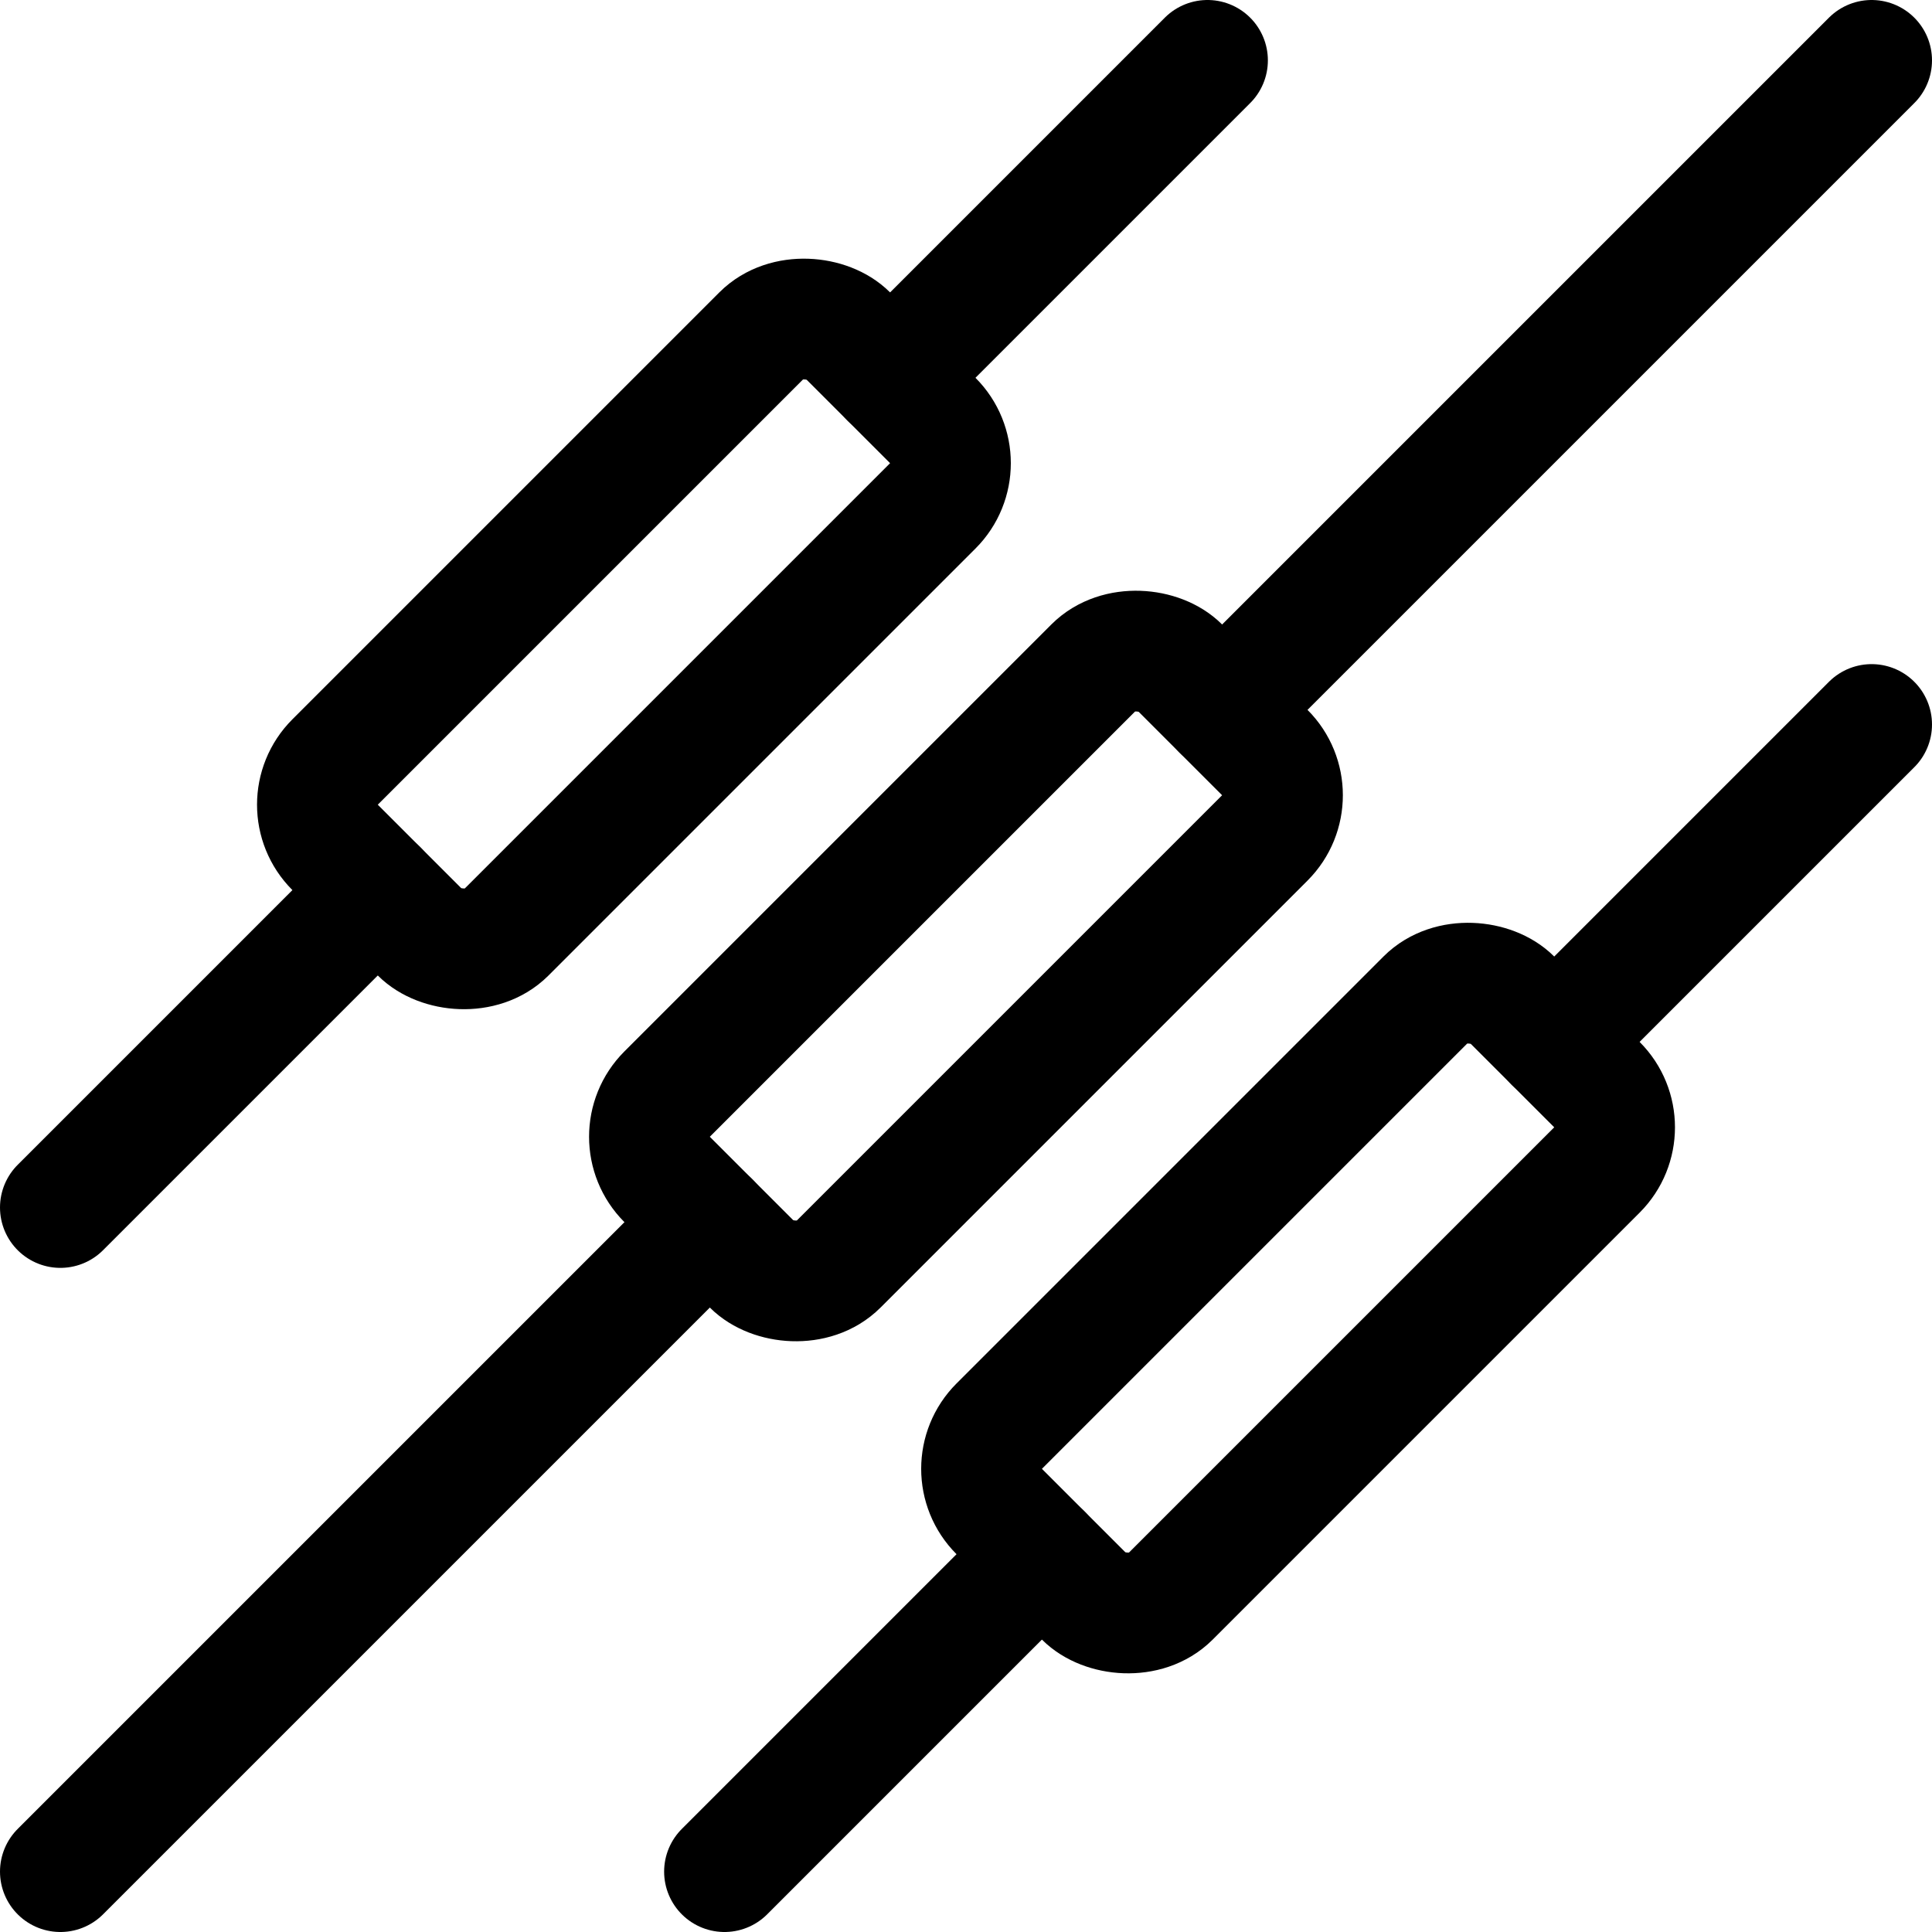 <svg xmlns="http://www.w3.org/2000/svg" viewBox="0 0 24 24"><defs><style>.a{fill:none;stroke:currentColor;stroke-linecap:round;stroke-linejoin:round;stroke-width:1.5px;}</style></defs><title>electronics-resistor_1</title><rect class="a" x="7.5" y="10.5" width="9" height="3" rx="0.75" ry="0.75" transform="translate(-4.971 12) rotate(-45)"/><rect class="a" x="11.625" y="14.625" width="9" height="3" rx="0.75" ry="0.75" transform="translate(-6.679 16.125) rotate(-45)"/><rect class="a" x="3.375" y="6.375" width="9" height="3" rx="0.75" ry="0.75" transform="translate(-3.262 7.875) rotate(-45)"/><line class="a" x1="11.057" y1="4.693" x2="15" y2="0.75"/><line class="a" x1="4.693" y1="11.057" x2="0.75" y2="15"/><line class="a" x1="15.182" y1="8.818" x2="23.25" y2="0.75"/><line class="a" x1="8.818" y1="15.182" x2="0.75" y2="23.25"/><line class="a" x1="19.307" y1="12.943" x2="23.25" y2="9"/><line class="a" x1="12.943" y1="19.307" x2="9" y2="23.25"/></svg>